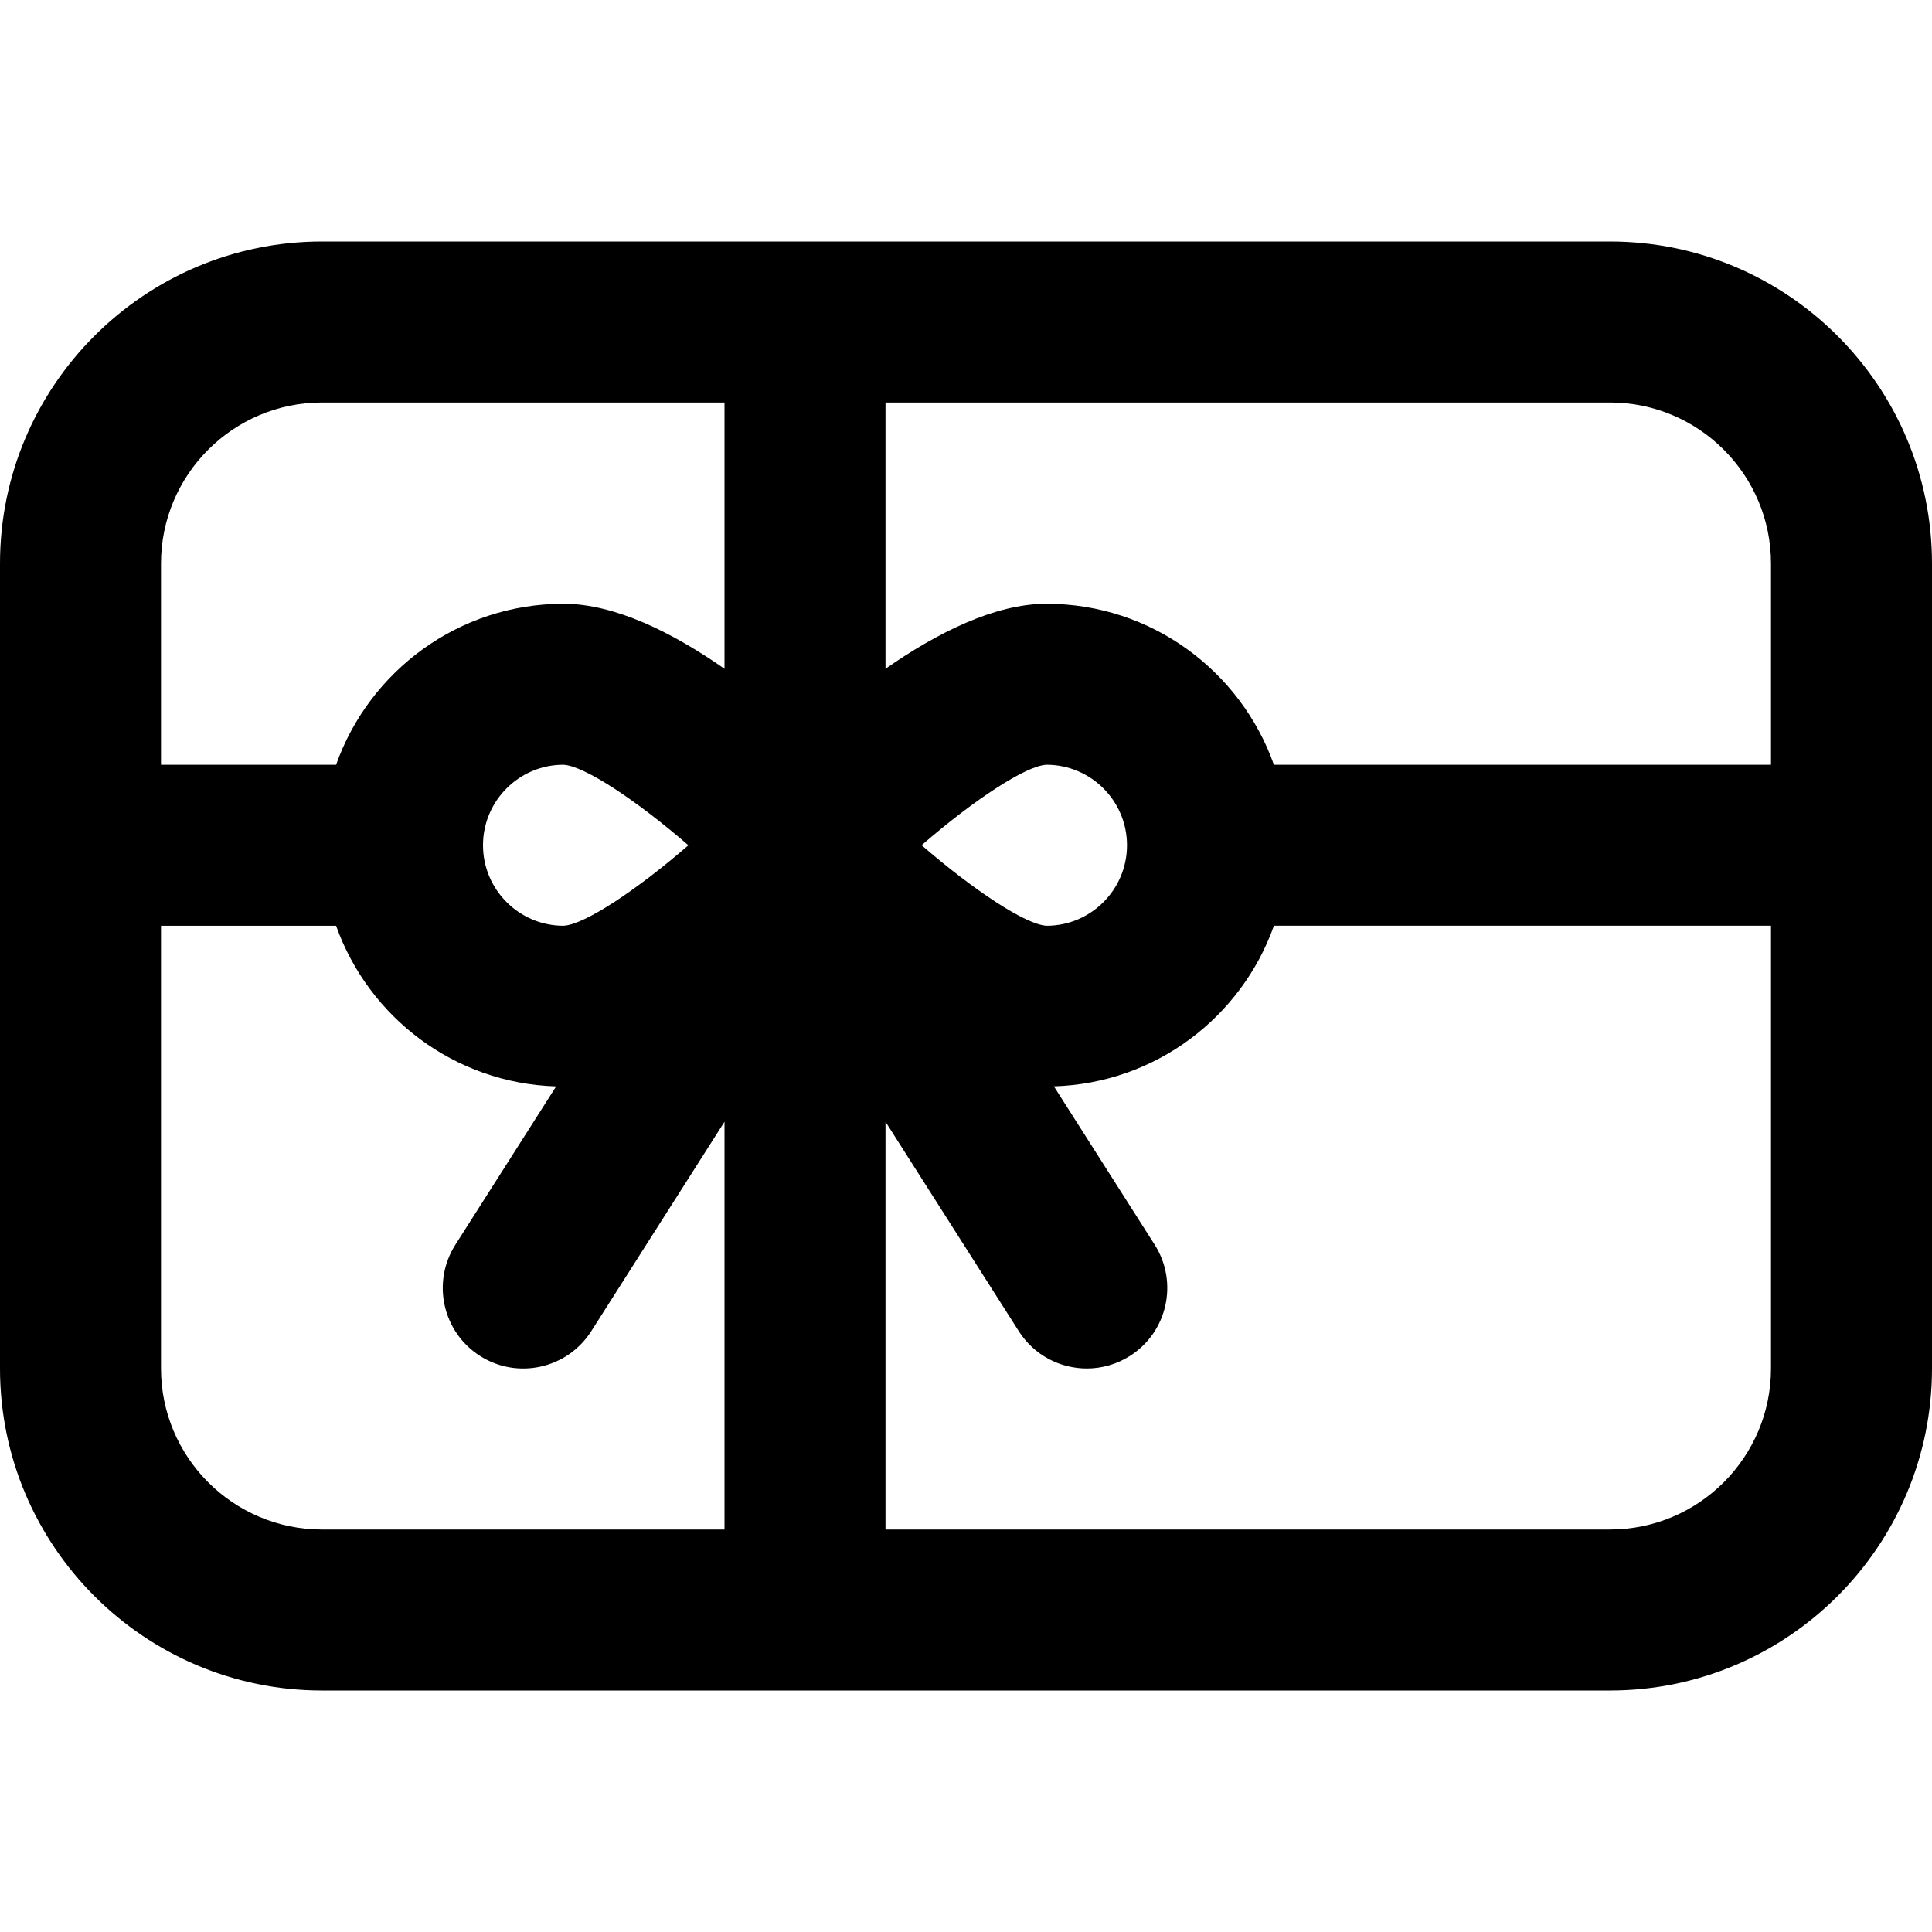 <svg height="384pt" viewBox="0 -48 384 384" width="384pt" xmlns="http://www.w3.org/2000/svg"><path d="m320 0h-256c-35.289 0-64 28.711-64 64v160c0 35.289 28.711 64 64 64h256c35.289 0 64-28.711 64-64v-160c0-35.289-28.711-64-64-64zm32 64v40h-98.801c-6.605-18.617-24.344-32-45.199-32-10.289 0-21.754 5.785-32 12.922v-52.922h144c17.648 0 32 14.352 32 32zm-240 72c-8.824 0-16-7.176-16-16s7.176-16 15.969-16c4.176.199 14.551 7.09 24.855 16.008-10.289 8.914-20.648 15.793-24.824 15.992zm71.176-16.008c10.289-8.914 20.648-15.793 24.824-15.992 8.824 0 16 7.176 16 16s-7.176 16-15.969 16c-4.176-.199-14.543-7.09-24.855-16.008zm-119.176-87.992h80v52.922c-10.246-7.137-21.711-12.922-32-12.922-20.855 0-38.594 13.383-45.199 32h-34.801v-40c0-17.648 14.352-32 32-32zm-32 192v-88h34.801c6.457 18.168 23.52 31.312 43.734 31.93l-20.031 31.477c-4.742 7.465-2.543 17.355 4.91 22.098 7.457 4.742 17.34 2.535 22.09-4.902l26.496-41.648v81.047h-80c-17.648 0-32-14.352-32-32zm288 32h-144v-81.047l26.504 41.648c3.047 4.781 8.223 7.398 13.512 7.398 2.938 0 5.914-.809 8.578-2.504 7.453-4.742 9.652-14.633 4.91-22.098l-20.031-31.477c20.207-.617 37.281-13.754 43.734-31.93h98.793v88c0 17.656-14.352 32.008-32 32.008zm0 0"/></svg>